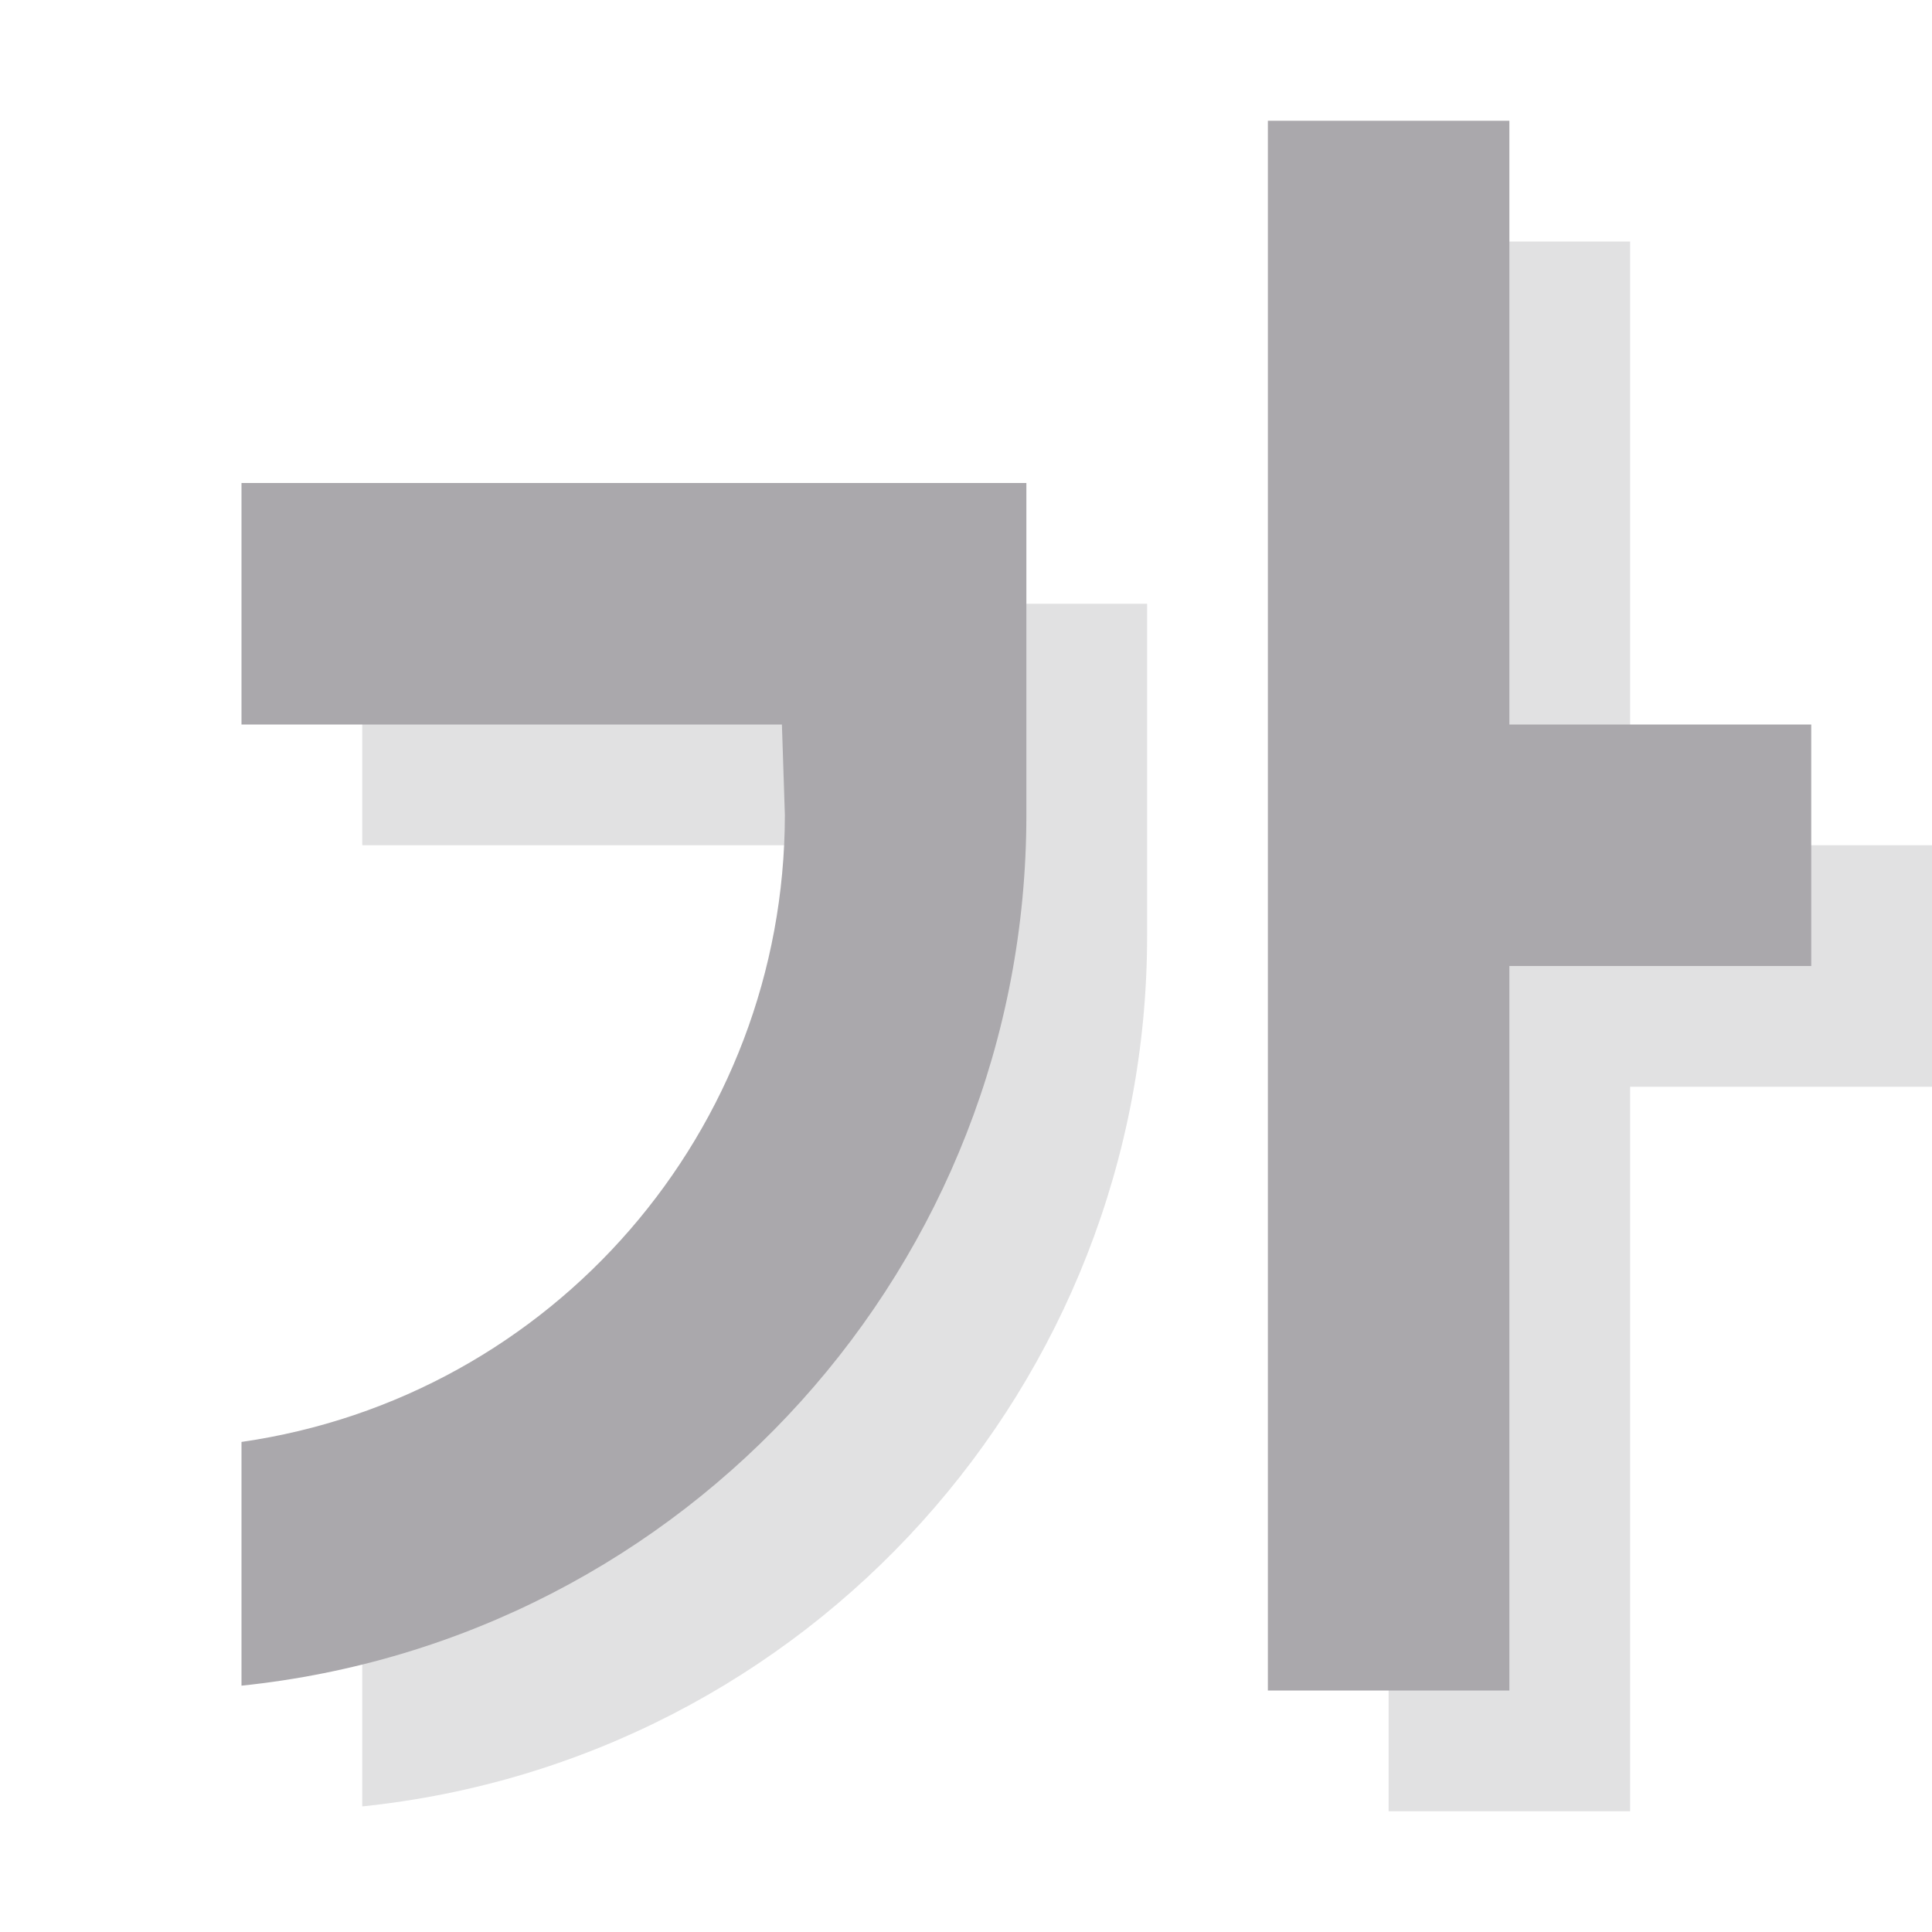 <svg height="32" viewBox="0 0 32 32" width="32" xmlns="http://www.w3.org/2000/svg"><g fill="#aaa8ac"><path d="m23 4v26h4v-12h5v-4h-5v-10zm-17 6v4h8.951l.049 1.5c-.005 5.216-3.838 9.638-9 10.383v4.037c7.387-.768 12.999-6.993 13-14.42v-1.5-1-3z" opacity=".35"/><path d="m21 2v26h4v-12h5v-4h-5v-10zm-17 6v4h8.951l.049 1.5c-.005 5.216-3.838 9.638-9 10.383v4.037c7.387-.768 12.999-6.993 13-14.42v-1.5-1-3z"/></g></svg>